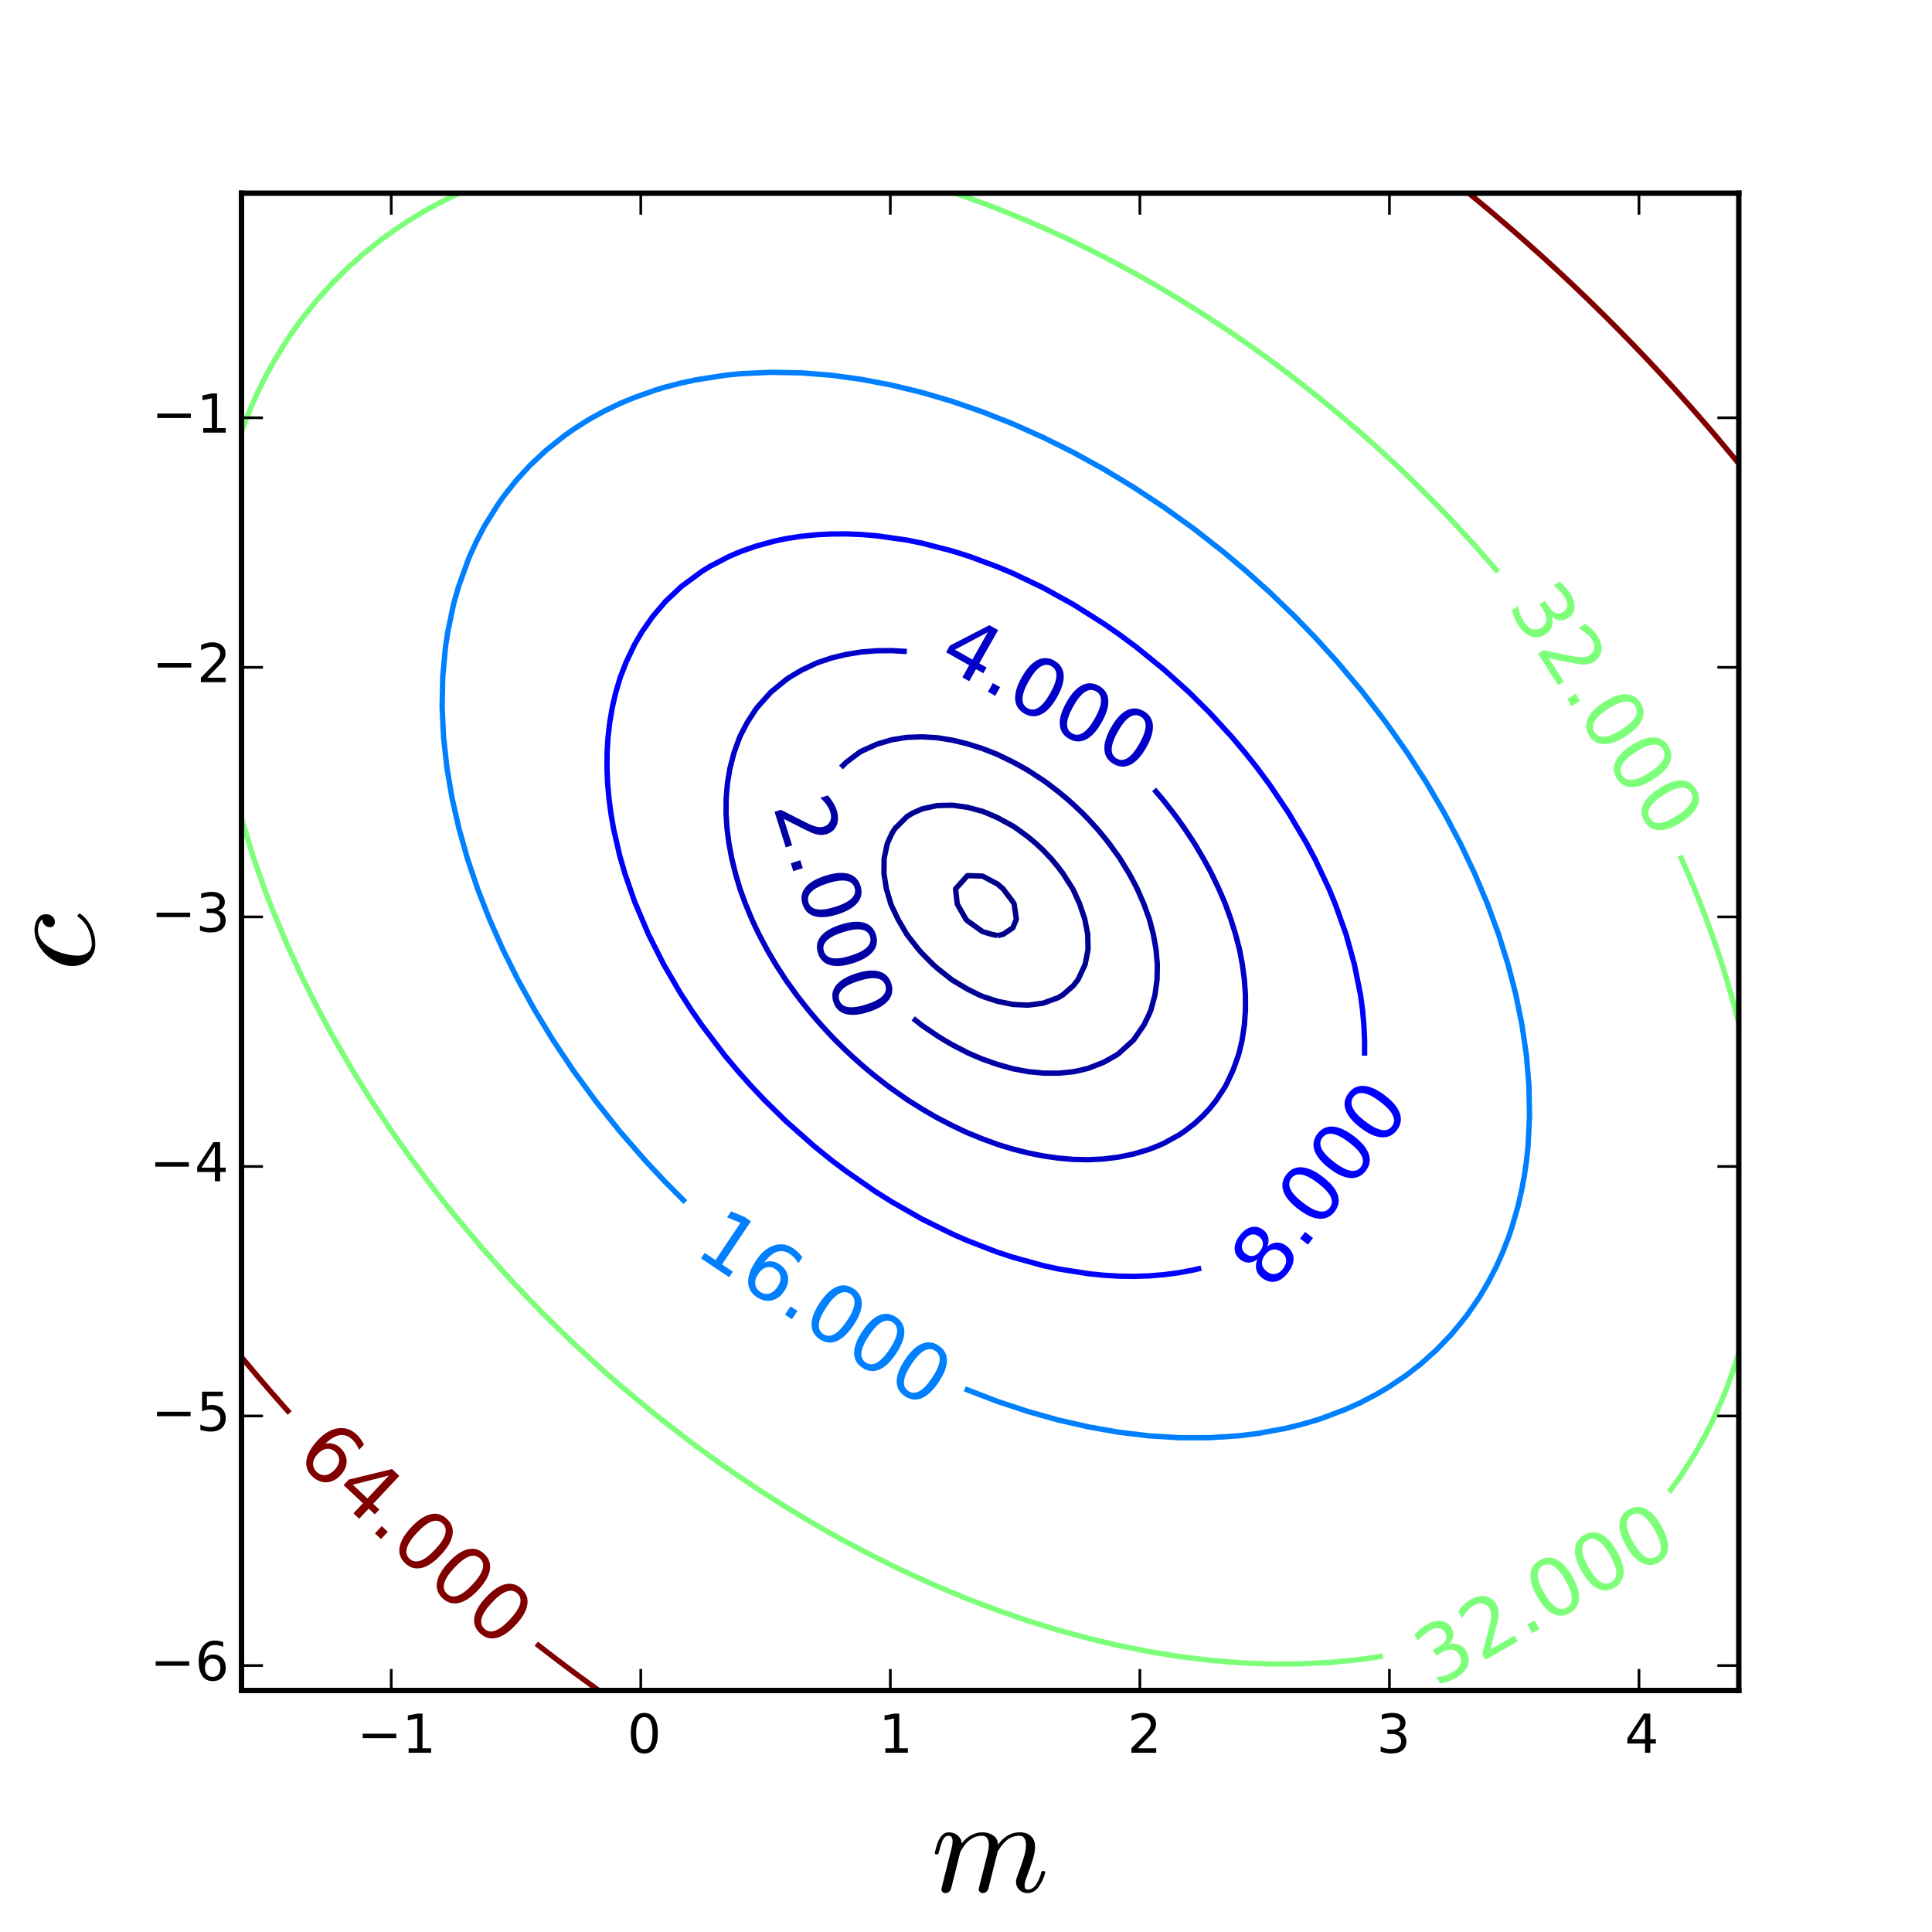 <?xml version="1.0" encoding="utf-8" standalone="no"?>
<!DOCTYPE svg PUBLIC "-//W3C//DTD SVG 1.1//EN"
  "http://www.w3.org/Graphics/SVG/1.1/DTD/svg11.dtd">
<!-- Created with matplotlib (http://matplotlib.org/) -->
<svg height="360pt" version="1.1" viewBox="0 0 360 360" width="360pt" xmlns="http://www.w3.org/2000/svg" xmlns:xlink="http://www.w3.org/1999/xlink">
 <defs>
  <style type="text/css">
*{stroke-linecap:butt;stroke-linejoin:round;}
  </style>
 </defs>
 <g id="figure_1">
  <g id="patch_1">
   <path d="
M0 360
L360 360
L360 0
L0 0
z
" style="fill:#ffffff;"/>
  </g>
  <g id="axes_1">
   <g id="patch_2">
    <path d="
M45 315
L324 315
L324 36
L45 36
z
" style="fill:#ffffff;"/>
   </g>
   <g id="LineCollection_1"/>
   <g id="LineCollection_2">
    <path clip-path="url(#pd0c2820aef)" d="
M185.909 174.335
L184.753 174.091
L183.091 173.594
L180.273 171.584
L179.978 171.273
L178.368 168.455
L178.051 165.636
L180.273 163.158
L183.091 163.249
L185.909 164.753
L186.916 165.636
L188.727 168.023
L188.969 168.455
L189.388 171.273
L188.727 172.884
L186.933 174.091
L185.909 174.335" style="fill:none;stroke:#000089;"/>
   </g>
   <g id="LineCollection_3">
    <path clip-path="url(#pd0c2820aef)" d="
M183.091 185.672
L182.403 185.364
L180.273 184.308
L177.455 182.627
L177.34 182.545
L174.636 180.407
L173.877 179.727
L171.818 177.656
L171.153 176.909
L169 174.149
L168.959 174.091
L167.32 171.273
L166.182 168.872
L166.002 168.455
L165.167 165.636
L164.719 162.818
L164.739 160
L165.336 157.182
L166.182 155.32
L166.779 154.364
L169 152.161
L169.99 151.545
L171.818 150.723
L174.636 150.106
L177.455 150.042
L180.273 150.428
L183.091 151.187
L184.001 151.545
L185.909 152.377
L188.727 153.916
L189.409 154.364
L191.545 155.924
L193.054 157.182
L194.364 158.411
L195.87 160
L197.182 161.582
L198.104 162.818
L199.902 165.636
L200 165.832
L201.188 168.455
L202.133 171.273
L202.68 174.091
L202.74 176.909
L202.192 179.727
L200.871 182.545
L200 183.665
L198.059 185.364
L197.182 185.903
L194.364 186.924
L191.545 187.3
L188.727 187.156
L185.909 186.589
L183.091 185.672" style="fill:none;stroke:#000092;"/>
   </g>
   <g id="LineCollection_4">
    <path clip-path="url(#pd0c2820aef)" d="
M156.699 143.002
L157.727 142.006
L160.037 140.273
L160.545 139.962
L163.364 138.678
L166.182 137.841
L168.586 137.455
L169 137.397
L171.818 137.297
L174.447 137.455
L174.636 137.467
L177.455 137.917
L180.273 138.601
L183.091 139.495
L185.1 140.273
L185.909 140.606
L188.727 141.976
L190.764 143.091
L191.545 143.546
L194.364 145.381
L195.102 145.909
L197.182 147.497
L198.673 148.727
L200 149.901
L201.729 151.545
L202.818 152.661
L204.371 154.364
L205.636 155.866
L206.677 157.182
L208.455 159.635
L208.704 160
L210.421 162.818
L211.273 164.391
L211.909 165.636
L213.143 168.455
L214.091 171.042
L214.171 171.273
L214.906 174.091
L215.409 176.909
L215.651 179.727
L215.599 182.545
L215.216 185.364
L214.455 188.182
L214.091 189.071
L213.148 191
L211.273 193.723
L211.191 193.818
L208.455 196.302
L207.97 196.636
L205.636 197.95
L202.818 199.054
L201.182 199.455
L200 199.7
L197.182 199.973
L194.364 199.955
L191.545 199.678
L190.335 199.455
L188.727 199.139
L185.909 198.351
L183.091 197.362
L181.367 196.636
L180.273 196.147
L177.455 194.687
L175.959 193.818
L174.636 193
L171.818 191.081
L171.71 191
L170.164 189.764" style="fill:none;stroke:#0000a4;"/>
   </g>
   <g id="LineCollection_5">
    <path clip-path="url(#pd0c2820aef)" d="
M215.056 147.101
L216.458 148.727
L216.909 149.281
L218.679 151.545
L219.727 152.968
L220.715 154.364
L222.545 157.115
L222.588 157.182
L224.248 160
L225.364 162.04
L225.773 162.818
L227.116 165.636
L228.182 168.106
L228.326 168.455
L229.345 171.273
L230.227 174.091
L230.96 176.909
L231 177.112
L231.499 179.727
L231.872 182.545
L232.068 185.364
L232.074 188.182
L231.872 191
L231.447 193.818
L231 195.718
L230.76 196.636
L229.746 199.455
L228.411 202.273
L228.182 202.667
L226.579 205.091
L225.364 206.607
L224.156 207.909
L222.545 209.386
L220.81 210.727
L219.727 211.456
L216.909 213.015
L215.706 213.545
L214.091 214.178
L211.273 215.019
L208.455 215.605
L205.636 215.958
L202.818 216.096
L200 216.038
L197.182 215.798
L194.364 215.389
L191.545 214.824
L188.727 214.115
L186.841 213.545
L185.909 213.252
L183.091 212.221
L180.273 211.068
L179.528 210.727
L177.455 209.741
L174.636 208.283
L173.973 207.909
L171.818 206.645
L169.333 205.091
L169 204.874
L166.182 202.904
L165.329 202.273
L163.364 200.753
L161.77 199.455
L160.545 198.411
L158.563 196.636
L157.727 195.852
L155.66 193.818
L154.909 193.042
L153.021 191
L152.091 189.94
L150.613 188.182
L149.273 186.497
L148.407 185.364
L146.455 182.652
L146.381 182.545
L144.57 179.727
L143.636 178.168
L142.911 176.909
L141.417 174.091
L140.818 172.846
L140.089 171.273
L138.92 168.455
L138 165.946
L137.89 165.636
L137.052 162.818
L136.361 160
L135.828 157.182
L135.466 154.364
L135.288 151.545
L135.312 148.727
L135.553 145.909
L136.031 143.091
L136.769 140.273
L137.79 137.455
L138 136.998
L139.225 134.636
L140.818 132.182
L141.089 131.818
L143.603 129
L143.636 128.968
L146.455 126.657
L147.152 126.182
L149.273 124.918
L152.091 123.575
L152.656 123.364
L154.909 122.612
L157.727 121.928
L160.545 121.482
L163.364 121.256
L166.182 121.232
L168.977 121.393" style="fill:none;stroke:#0000c8;"/>
   </g>
   <g id="LineCollection_6">
    <path clip-path="url(#pd0c2820aef)" d="
M223.818 236.296
L222.545 236.608
L219.727 237.138
L216.909 237.513
L214.091 237.741
L211.273 237.83
L208.455 237.788
L205.636 237.621
L202.818 237.337
L197.182 236.438
L194.364 235.822
L188.727 234.264
L185.701 233.273
L180.273 231.174
L177.455 229.942
L171.818 227.162
L166.182 223.951
L163.073 222
L157.727 218.289
L154.909 216.166
L151.671 213.545
L146.455 208.915
L142.555 205.091
L139.89 202.273
L137.385 199.455
L135.027 196.636
L130.756 191
L128.805 188.182
L126.727 184.964
L123.676 179.727
L120.83 174.091
L118.273 168.064
L116.454 162.818
L115.455 159.356
L114.317 154.364
L113.833 151.545
L113.464 148.727
L113.219 145.909
L113.103 143.091
L113.124 140.273
L113.29 137.455
L113.609 134.636
L114.091 131.818
L114.745 129
L115.59 126.182
L116.682 123.364
L118.273 120.035
L119.631 117.727
L121.593 114.909
L123.989 112.091
L126.977 109.273
L130.802 106.455
L132.364 105.494
L135.957 103.636
L138 102.774
L140.818 101.78
L144.332 100.818
L146.455 100.372
L149.273 99.936
L152.091 99.648
L154.909 99.501
L157.727 99.488
L160.545 99.601
L163.364 99.835
L169 100.637
L171.818 101.212
L177.455 102.678
L180.519 103.636
L185.909 105.638
L188.727 106.824
L194.364 109.513
L200 112.631
L205.636 116.194
L208.455 118.14
L211.701 120.545
L216.909 124.783
L221.576 129
L225.364 132.764
L229.652 137.455
L232.025 140.273
L234.26 143.091
L236.636 146.303
L240.157 151.545
L243.483 157.182
L245.091 160.202
L247.645 165.636
L248.803 168.455
L250.82 174.091
L252.376 179.727
L253.509 185.364
L253.886 188.182
L254.142 191
L254.273 193.818
L254.268 196.718
L254.268 196.718" style="fill:none;stroke:#0000ff;"/>
   </g>
   <g id="LineCollection_7">
    <path clip-path="url(#pd0c2820aef)" d="
M127.708 223.999
L123.909 220.183
L120.334 216.364
L115.424 210.727
L110.939 205.091
L106.811 199.455
L103.051 193.818
L99.616 188.182
L96.499 182.545
L93.695 176.909
L91.198 171.273
L89.001 165.636
L87.099 160
L85.517 154.364
L84.231 148.727
L83.282 143.091
L82.659 137.455
L82.387 131.818
L82.496 126.182
L83.014 120.545
L83.438 117.727
L84.454 112.861
L84.644 112.091
L85.459 109.273
L87.273 104.231
L87.516 103.636
L88.813 100.818
L90.284 98
L92.909 93.812
L93.942 92.364
L96.171 89.546
L98.746 86.727
L101.751 83.909
L105.301 81.091
L107 79.903
L109.818 78.117
L112.636 76.578
L115.455 75.214
L118.273 74.045
L122.289 72.636
L123.909 72.147
L126.727 71.414
L129.545 70.801
L135.182 69.912
L138 69.634
L143.636 69.374
L149.273 69.476
L154.909 69.918
L160.545 70.693
L166.182 71.768
L171.818 73.137
L177.455 74.8
L183.091 76.751
L188.727 78.98
L194.364 81.494
L200 84.299
L205.636 87.403
L211.273 90.812
L216.909 94.533
L222.545 98.595
L228.182 103.017
L232.25 106.455
L236.636 110.402
L241.305 114.909
L245.091 118.821
L249.207 123.364
L253.936 129
L258.262 134.636
L262.235 140.273
L265.851 145.909
L269.147 151.545
L272.128 157.182
L274.8 162.818
L277.17 168.455
L279.243 174.091
L281.004 179.727
L282.46 185.364
L283.601 191
L284.424 196.636
L284.895 202.273
L285.005 207.909
L284.73 213.545
L284.435 216.364
L284.022 219.182
L283.491 222
L282.839 224.818
L281.727 228.671
L281.124 230.455
L280.031 233.273
L278.781 236.091
L277.316 238.909
L275.657 241.727
L273.273 245.184
L270.455 248.63
L267.636 251.562
L264.818 254.088
L262 256.287
L258.481 258.636
L256.364 259.869
L253.316 261.455
L250.727 262.611
L246.331 264.273
L245.091 264.681
L242.273 265.489
L239.455 266.173
L234.467 267.091
L231 267.525
L225.364 267.895
L219.727 267.894
L214.091 267.548
L208.455 266.874
L202.818 265.878
L197.182 264.596
L191.545 263.01
L185.909 261.15
L179.774 258.792
L179.774 258.792" style="fill:none;stroke:#0080ff;"/>
   </g>
   <g id="LineCollection_8">
    <path clip-path="url(#pd0c2820aef)" d="
M324 252.001
L323.704 253
L322.776 255.818
L321.75 258.636
L321.182 260.062
L320.605 261.455
L319.334 264.273
L318.364 266.254
L317.937 267.091
L316.39 269.909
L315.545 271.339
L314.69 272.727
L312.828 275.545
L312.727 275.688
L311.006 278.03" style="fill:none;stroke:#7dff7a;"/>
    <path clip-path="url(#pd0c2820aef)" d="
M257.691 308.597
L253.545 309.209
L247.909 309.763
L242.273 310.039
L236.636 310.056
L231 309.827
L225.358 309.364
L219.727 308.664
L214.091 307.749
L208.087 306.545
L202.818 305.287
L197.092 303.727
L191.545 302.005
L185.909 300.064
L180.273 297.927
L173.924 295.273
L167.762 292.455
L162.068 289.636
L156.756 286.818
L151.759 284
L146.455 280.819
L140.818 277.221
L134.225 272.727
L129.545 269.34
L122.958 264.273
L116.127 258.636
L112.636 255.597
L106.731 250.182
L100.965 244.545
L95.549 238.909
L90.091 232.848
L84.454 226.14
L81.167 222
L76 215.078
L72.94 210.727
L69.202 205.091
L65.694 199.455
L61.909 192.914
L59.091 187.676
L56.273 182.045
L53.455 175.922
L50.636 169.177
L49.281 165.636
L47.289 160
L45 152.581
L45 152.581" style="fill:none;stroke:#7dff7a;"/>
    <path clip-path="url(#pd0c2820aef)" d="
M324 190.834
L323.33 188.182
L322.567 185.364
L321.755 182.545
L321.182 180.673
L320.888 179.727
L319.962 176.909
L318.989 174.091
L318.364 172.366
L317.962 171.273
L316.877 168.455
L315.749 165.636
L315.545 165.15
L314.557 162.818
L313.319 160
L313.053 159.418" style="fill:none;stroke:#7dff7a;"/>
    <path clip-path="url(#pd0c2820aef)" d="
M279.122 106.577
L279.02 106.455
L278.909 106.325
L276.575 103.636
L276.091 103.088
L274.056 100.818
L273.273 99.959
L271.46 98
L270.455 96.932
L268.783 95.182
L267.636 94.001
L266.021 92.364
L264.818 91.163
L263.171 89.546
L262 88.413
L260.229 86.727
L259.182 85.747
L257.189 83.909
L256.364 83.16
L254.047 81.091
L253.545 80.65
L250.798 78.273
L250.727 78.212
L247.909 75.853
L247.424 75.454
L245.091 73.564
L243.926 72.636
L242.273 71.34
L240.299 69.818
L239.455 69.177
L236.636 67.075
L236.534 67
L233.818 65.046
L232.594 64.182
L231 63.072
L228.497 61.364
L228.182 61.151
L225.364 59.298
L224.195 58.545
L222.545 57.498
L219.727 55.746
L219.697 55.727
L216.909 54.063
L214.934 52.909
L214.091 52.424
L211.273 50.842
L209.898 50.091
L208.455 49.312
L205.636 47.833
L204.538 47.273
L202.818 46.408
L200 45.031
L198.783 44.455
L197.182 43.707
L194.364 42.433
L192.541 41.636
L191.545 41.207
L188.727 40.036
L185.909 38.906
L185.681 38.818
L183.091 37.837
L180.273 36.812
L177.94 36" style="fill:none;stroke:#7dff7a;"/>
    <path clip-path="url(#pd0c2820aef)" d="
M45 80.387
L45.795 78.273
L46.958 75.454
L47.818 73.54
L48.241 72.636
L49.665 69.818
L50.636 68.039
L51.228 67
L52.95 64.182
L53.455 63.409
L54.851 61.364
L56.273 59.413
L56.935 58.545
L59.091 55.891
L59.231 55.727
L61.776 52.909
L61.909 52.769
L64.6 50.091
L64.727 49.971
L67.546 47.45
L67.755 47.273
L70.364 45.172
L71.311 44.455
L73.182 43.102
L75.343 41.636
L76 41.21
L78.818 39.496
L80.011 38.818
L81.636 37.934
L84.454 36.509
L85.54 36" style="fill:none;stroke:#7dff7a;"/>
   </g>
   <g id="LineCollection_9">
    <path clip-path="url(#pd0c2820aef)" d="
M111.573 315
L109.818 313.734
L107.695 312.182
L107 311.668
L104.182 309.558
L103.926 309.364
L101.364 307.398
L100.266 306.545
L99.924 306.277" style="fill:none;stroke:#800000;"/>
    <path clip-path="url(#pd0c2820aef)" d="
M53.976 263.295
L53.455 262.714
L52.337 261.455
L50.636 259.515
L49.874 258.636
L47.818 256.238
L47.462 255.818
L45.102 253
L45 252.877" style="fill:none;stroke:#800000;"/>
    <path clip-path="url(#pd0c2820aef)" d="
M324 86.397
L321.951 83.909
L321.182 82.987
L319.584 81.091
L318.364 79.661
L317.167 78.273
L315.545 76.415
L314.698 75.454
L312.727 73.247
L312.177 72.636
L309.909 70.153
L309.6 69.818
L307.091 67.132
L306.966 67
L304.275 64.182
L304.273 64.18
L301.521 61.364
L301.455 61.296
L298.707 58.545
L298.636 58.476
L295.829 55.727
L295.818 55.717
L293 53.019
L292.884 52.909
L290.182 50.38
L289.869 50.091
L287.364 47.797
L286.784 47.273
L284.545 45.269
L283.625 44.455
L281.727 42.794
L280.389 41.636
L278.909 40.37
L277.075 38.818
L276.091 37.995
L273.679 36" style="fill:none;stroke:#800000;"/>
   </g>
   <g id="patch_3">
    <path d="
M45 315
L45 36" style="fill:none;stroke:#000000;stroke-linecap:square;stroke-linejoin:miter;"/>
   </g>
   <g id="patch_4">
    <path d="
M45 36
L324 36" style="fill:none;stroke:#000000;stroke-linecap:square;stroke-linejoin:miter;"/>
   </g>
   <g id="patch_5">
    <path d="
M324 315
L324 36" style="fill:none;stroke:#000000;stroke-linecap:square;stroke-linejoin:miter;"/>
   </g>
   <g id="patch_6">
    <path d="
M45 315
L324 315" style="fill:none;stroke:#000000;stroke-linecap:square;stroke-linejoin:miter;"/>
   </g>
   <g id="matplotlib.axis_1">
    <g id="xtick_1">
     <g id="line2d_1">
      <defs>
       <path d="
M0 0
L0 -4" id="mc7db9fdffb" style="stroke:#000000;stroke-width:0.5;"/>
      </defs>
      <g>
       <use style="stroke:#000000;stroke-width:0.5;" x="72.9" xlink:href="#mc7db9fdffb" y="315.0"/>
      </g>
     </g>
     <g id="line2d_2">
      <defs>
       <path d="
M0 0
L0 4" id="m5a7d422ac3" style="stroke:#000000;stroke-width:0.5;"/>
      </defs>
      <g>
       <use style="stroke:#000000;stroke-width:0.5;" x="72.9" xlink:href="#m5a7d422ac3" y="36.0"/>
      </g>
     </g>
     <g id="text_1">
      <!-- −1 -->
      <defs>
       <path d="
M10.594 35.5
L73.188 35.5
L73.188 27.203
L10.594 27.203
z
" id="BitstreamVeraSans-Roman-2212"/>
       <path d="
M12.406 8.297
L28.516 8.297
L28.516 63.922
L10.984 60.406
L10.984 69.391
L28.422 72.906
L38.281 72.906
L38.281 8.297
L54.391 8.297
L54.391 0
L12.406 0
z
" id="BitstreamVeraSans-Roman-31"/>
      </defs>
      <g transform="translate(66.52 326.598)scale(0.1 -0.1)">
       <use xlink:href="#BitstreamVeraSans-Roman-2212"/>
       <use x="83.789" xlink:href="#BitstreamVeraSans-Roman-31"/>
      </g>
     </g>
    </g>
    <g id="xtick_2">
     <g id="line2d_3">
      <g>
       <use style="stroke:#000000;stroke-width:0.5;" x="119.4" xlink:href="#mc7db9fdffb" y="315.0"/>
      </g>
     </g>
     <g id="line2d_4">
      <g>
       <use style="stroke:#000000;stroke-width:0.5;" x="119.4" xlink:href="#m5a7d422ac3" y="36.0"/>
      </g>
     </g>
     <g id="text_2">
      <!-- 0 -->
      <defs>
       <path d="
M31.781 66.406
Q24.172 66.406 20.328 58.906
Q16.5 51.422 16.5 36.375
Q16.5 21.391 20.328 13.891
Q24.172 6.391 31.781 6.391
Q39.453 6.391 43.281 13.891
Q47.125 21.391 47.125 36.375
Q47.125 51.422 43.281 58.906
Q39.453 66.406 31.781 66.406
M31.781 74.219
Q44.047 74.219 50.516 64.516
Q56.984 54.828 56.984 36.375
Q56.984 17.969 50.516 8.266
Q44.047 -1.422 31.781 -1.422
Q19.531 -1.422 13.062 8.266
Q6.594 17.969 6.594 36.375
Q6.594 54.828 13.062 64.516
Q19.531 74.219 31.781 74.219" id="BitstreamVeraSans-Roman-30"/>
      </defs>
      <g transform="translate(116.88 326.598)scale(0.1 -0.1)">
       <use xlink:href="#BitstreamVeraSans-Roman-30"/>
      </g>
     </g>
    </g>
    <g id="xtick_3">
     <g id="line2d_5">
      <g>
       <use style="stroke:#000000;stroke-width:0.5;" x="165.9" xlink:href="#mc7db9fdffb" y="315.0"/>
      </g>
     </g>
     <g id="line2d_6">
      <g>
       <use style="stroke:#000000;stroke-width:0.5;" x="165.9" xlink:href="#m5a7d422ac3" y="36.0"/>
      </g>
     </g>
     <g id="text_3">
      <!-- 1 -->
      <g transform="translate(163.73 326.598)scale(0.1 -0.1)">
       <use xlink:href="#BitstreamVeraSans-Roman-31"/>
      </g>
     </g>
    </g>
    <g id="xtick_4">
     <g id="line2d_7">
      <g>
       <use style="stroke:#000000;stroke-width:0.5;" x="212.4" xlink:href="#mc7db9fdffb" y="315.0"/>
      </g>
     </g>
     <g id="line2d_8">
      <g>
       <use style="stroke:#000000;stroke-width:0.5;" x="212.4" xlink:href="#m5a7d422ac3" y="36.0"/>
      </g>
     </g>
     <g id="text_4">
      <!-- 2 -->
      <defs>
       <path d="
M19.188 8.297
L53.609 8.297
L53.609 0
L7.328 0
L7.328 8.297
Q12.938 14.109 22.625 23.891
Q32.328 33.688 34.812 36.531
Q39.547 41.844 41.422 45.531
Q43.312 49.219 43.312 52.781
Q43.312 58.594 39.234 62.25
Q35.156 65.922 28.609 65.922
Q23.969 65.922 18.812 64.312
Q13.672 62.703 7.812 59.422
L7.812 69.391
Q13.766 71.781 18.938 73
Q24.125 74.219 28.422 74.219
Q39.75 74.219 46.484 68.547
Q53.219 62.891 53.219 53.422
Q53.219 48.922 51.531 44.891
Q49.859 40.875 45.406 35.406
Q44.188 33.984 37.641 27.219
Q31.109 20.453 19.188 8.297" id="BitstreamVeraSans-Roman-32"/>
      </defs>
      <g transform="translate(210.086 326.598)scale(0.1 -0.1)">
       <use xlink:href="#BitstreamVeraSans-Roman-32"/>
      </g>
     </g>
    </g>
    <g id="xtick_5">
     <g id="line2d_9">
      <g>
       <use style="stroke:#000000;stroke-width:0.5;" x="258.9" xlink:href="#mc7db9fdffb" y="315.0"/>
      </g>
     </g>
     <g id="line2d_10">
      <g>
       <use style="stroke:#000000;stroke-width:0.5;" x="258.9" xlink:href="#m5a7d422ac3" y="36.0"/>
      </g>
     </g>
     <g id="text_5">
      <!-- 3 -->
      <defs>
       <path d="
M40.578 39.312
Q47.656 37.797 51.625 33
Q55.609 28.219 55.609 21.188
Q55.609 10.406 48.188 4.484
Q40.766 -1.422 27.094 -1.422
Q22.516 -1.422 17.656 -0.516
Q12.797 0.391 7.625 2.203
L7.625 11.719
Q11.719 9.328 16.594 8.109
Q21.484 6.891 26.812 6.891
Q36.078 6.891 40.938 10.547
Q45.797 14.203 45.797 21.188
Q45.797 27.641 41.281 31.266
Q36.766 34.906 28.719 34.906
L20.219 34.906
L20.219 43.016
L29.109 43.016
Q36.375 43.016 40.234 45.922
Q44.094 48.828 44.094 54.297
Q44.094 59.906 40.109 62.906
Q36.141 65.922 28.719 65.922
Q24.656 65.922 20.016 65.031
Q15.375 64.156 9.812 62.312
L9.812 71.094
Q15.438 72.656 20.344 73.438
Q25.25 74.219 29.594 74.219
Q40.828 74.219 47.359 69.109
Q53.906 64.016 53.906 55.328
Q53.906 49.266 50.438 45.094
Q46.969 40.922 40.578 39.312" id="BitstreamVeraSans-Roman-33"/>
      </defs>
      <g transform="translate(256.501 326.598)scale(0.1 -0.1)">
       <use xlink:href="#BitstreamVeraSans-Roman-33"/>
      </g>
     </g>
    </g>
    <g id="xtick_6">
     <g id="line2d_11">
      <g>
       <use style="stroke:#000000;stroke-width:0.5;" x="305.4" xlink:href="#mc7db9fdffb" y="315.0"/>
      </g>
     </g>
     <g id="line2d_12">
      <g>
       <use style="stroke:#000000;stroke-width:0.5;" x="305.4" xlink:href="#m5a7d422ac3" y="36.0"/>
      </g>
     </g>
     <g id="text_6">
      <!-- 4 -->
      <defs>
       <path d="
M37.797 64.312
L12.891 25.391
L37.797 25.391
z

M35.203 72.906
L47.609 72.906
L47.609 25.391
L58.016 25.391
L58.016 17.188
L47.609 17.188
L47.609 0
L37.797 0
L37.797 17.188
L4.891 17.188
L4.891 26.703
z
" id="BitstreamVeraSans-Roman-34"/>
      </defs>
      <g transform="translate(302.744 326.598)scale(0.1 -0.1)">
       <use xlink:href="#BitstreamVeraSans-Roman-34"/>
      </g>
     </g>
    </g>
    <g id="text_7">
     <!-- $m$ -->
     <defs>
      <path d="
M7.719 1.703
Q7.719 2.297 7.812 2.594
L15.281 32.422
Q16.016 35.203 16.016 37.312
Q16.016 41.609 13.094 41.609
Q9.969 41.609 8.453 37.859
Q6.938 34.125 5.516 28.422
Q5.516 28.125 5.219 27.953
Q4.938 27.781 4.688 27.781
L3.516 27.781
Q3.172 27.781 2.922 28.141
Q2.688 28.516 2.688 28.812
Q3.766 33.156 4.766 36.172
Q5.766 39.203 7.891 41.688
Q10.016 44.188 13.188 44.188
Q16.938 44.188 19.812 41.812
Q22.703 39.453 22.703 35.797
Q25.688 39.703 29.688 41.938
Q33.688 44.188 38.188 44.188
Q42.922 44.188 46.359 41.766
Q49.812 39.359 49.812 34.906
Q52.875 39.266 57 41.719
Q61.141 44.188 66.016 44.188
Q71.188 44.188 74.328 41.375
Q77.484 38.578 77.484 33.406
Q77.484 29.297 75.656 23.484
Q73.828 17.672 71.094 10.5
Q69.672 7.031 69.672 4.5
Q69.672 1.516 72.016 1.516
Q75.922 1.516 78.516 5.703
Q81.109 9.906 82.172 14.703
Q82.469 15.281 83.016 15.281
L84.188 15.281
Q84.578 15.281 84.844 15.016
Q85.109 14.75 85.109 14.406
Q85.109 14.312 85.016 14.109
Q83.641 8.453 80.25 3.656
Q76.859 -1.125 71.781 -1.125
Q68.266 -1.125 65.766 1.297
Q63.281 3.719 63.281 7.172
Q63.281 8.938 64.109 11.078
Q66.938 18.609 68.812 24.516
Q70.703 30.422 70.703 34.906
Q70.703 37.703 69.578 39.656
Q68.453 41.609 65.828 41.609
Q60.359 41.609 56.344 38.25
Q52.344 34.906 49.422 29.391
Q49.219 28.422 49.125 27.875
L42.672 2.203
Q42.328 0.828 41.125 -0.141
Q39.938 -1.125 38.484 -1.125
Q37.312 -1.125 36.406 -0.344
Q35.5 0.438 35.5 1.703
Q35.5 2.297 35.594 2.594
L42 28.078
Q43.016 32.172 43.016 34.906
Q43.016 37.703 41.859 39.656
Q40.719 41.609 37.984 41.609
Q34.328 41.609 31.25 39.984
Q28.172 38.375 25.875 35.719
Q23.578 33.062 21.688 29.391
L14.891 2.203
Q14.547 0.828 13.344 -0.141
Q12.156 -1.125 10.688 -1.125
Q9.469 -1.125 8.594 -0.344
Q7.719 0.438 7.719 1.703" id="Cmmi10-6d"/>
     </defs>
     <g transform="translate(173.5 352.674)scale(0.25 -0.25)">
      <use transform="translate(0.0 0.812)" xlink:href="#Cmmi10-6d"/>
     </g>
    </g>
   </g>
   <g id="matplotlib.axis_2">
    <g id="ytick_1">
     <g id="line2d_13">
      <defs>
       <path d="
M0 0
L4 0" id="md7965d1ba0" style="stroke:#000000;stroke-width:0.5;"/>
      </defs>
      <g>
       <use style="stroke:#000000;stroke-width:0.5;" x="45.0" xlink:href="#md7965d1ba0" y="310.35"/>
      </g>
     </g>
     <g id="line2d_14">
      <defs>
       <path d="
M0 0
L-4 0" id="md9a1c1a7cd" style="stroke:#000000;stroke-width:0.5;"/>
      </defs>
      <g>
       <use style="stroke:#000000;stroke-width:0.5;" x="324.0" xlink:href="#md9a1c1a7cd" y="310.35"/>
      </g>
     </g>
     <g id="text_8">
      <!-- −6 -->
      <defs>
       <path d="
M33.016 40.375
Q26.375 40.375 22.484 35.828
Q18.609 31.297 18.609 23.391
Q18.609 15.531 22.484 10.953
Q26.375 6.391 33.016 6.391
Q39.656 6.391 43.531 10.953
Q47.406 15.531 47.406 23.391
Q47.406 31.297 43.531 35.828
Q39.656 40.375 33.016 40.375
M52.594 71.297
L52.594 62.312
Q48.875 64.062 45.094 64.984
Q41.312 65.922 37.594 65.922
Q27.828 65.922 22.672 59.328
Q17.531 52.734 16.797 39.406
Q19.672 43.656 24.016 45.922
Q28.375 48.188 33.594 48.188
Q44.578 48.188 50.953 41.516
Q57.328 34.859 57.328 23.391
Q57.328 12.156 50.688 5.359
Q44.047 -1.422 33.016 -1.422
Q20.359 -1.422 13.672 8.266
Q6.984 17.969 6.984 36.375
Q6.984 53.656 15.188 63.938
Q23.391 74.219 37.203 74.219
Q40.922 74.219 44.703 73.484
Q48.484 72.75 52.594 71.297" id="BitstreamVeraSans-Roman-36"/>
      </defs>
      <g transform="translate(27.947 313.109)scale(0.1 -0.1)">
       <use xlink:href="#BitstreamVeraSans-Roman-2212"/>
       <use x="83.789" xlink:href="#BitstreamVeraSans-Roman-36"/>
      </g>
     </g>
    </g>
    <g id="ytick_2">
     <g id="line2d_15">
      <g>
       <use style="stroke:#000000;stroke-width:0.5;" x="45.0" xlink:href="#md7965d1ba0" y="263.85"/>
      </g>
     </g>
     <g id="line2d_16">
      <g>
       <use style="stroke:#000000;stroke-width:0.5;" x="324.0" xlink:href="#md9a1c1a7cd" y="263.85"/>
      </g>
     </g>
     <g id="text_9">
      <!-- −5 -->
      <defs>
       <path d="
M10.797 72.906
L49.516 72.906
L49.516 64.594
L19.828 64.594
L19.828 46.734
Q21.969 47.469 24.109 47.828
Q26.266 48.188 28.422 48.188
Q40.625 48.188 47.75 41.5
Q54.891 34.812 54.891 23.391
Q54.891 11.625 47.562 5.094
Q40.234 -1.422 26.906 -1.422
Q22.312 -1.422 17.547 -0.641
Q12.797 0.141 7.719 1.703
L7.719 11.625
Q12.109 9.234 16.797 8.062
Q21.484 6.891 26.703 6.891
Q35.156 6.891 40.078 11.328
Q45.016 15.766 45.016 23.391
Q45.016 31 40.078 35.438
Q35.156 39.891 26.703 39.891
Q22.75 39.891 18.812 39.016
Q14.891 38.141 10.797 36.281
z
" id="BitstreamVeraSans-Roman-35"/>
      </defs>
      <g transform="translate(28.191 266.609)scale(0.1 -0.1)">
       <use xlink:href="#BitstreamVeraSans-Roman-2212"/>
       <use x="83.789" xlink:href="#BitstreamVeraSans-Roman-35"/>
      </g>
     </g>
    </g>
    <g id="ytick_3">
     <g id="line2d_17">
      <g>
       <use style="stroke:#000000;stroke-width:0.5;" x="45.0" xlink:href="#md7965d1ba0" y="217.35"/>
      </g>
     </g>
     <g id="line2d_18">
      <g>
       <use style="stroke:#000000;stroke-width:0.5;" x="324.0" xlink:href="#md9a1c1a7cd" y="217.35"/>
      </g>
     </g>
     <g id="text_10">
      <!-- −4 -->
      <g transform="translate(27.878 220.109)scale(0.1 -0.1)">
       <use xlink:href="#BitstreamVeraSans-Roman-2212"/>
       <use x="83.789" xlink:href="#BitstreamVeraSans-Roman-34"/>
      </g>
     </g>
    </g>
    <g id="ytick_4">
     <g id="line2d_19">
      <g>
       <use style="stroke:#000000;stroke-width:0.5;" x="45.0" xlink:href="#md7965d1ba0" y="170.85"/>
      </g>
     </g>
     <g id="line2d_20">
      <g>
       <use style="stroke:#000000;stroke-width:0.5;" x="324.0" xlink:href="#md9a1c1a7cd" y="170.85"/>
      </g>
     </g>
     <g id="text_11">
      <!-- −3 -->
      <g transform="translate(28.119 173.609)scale(0.1 -0.1)">
       <use xlink:href="#BitstreamVeraSans-Roman-2212"/>
       <use x="83.789" xlink:href="#BitstreamVeraSans-Roman-33"/>
      </g>
     </g>
    </g>
    <g id="ytick_5">
     <g id="line2d_21">
      <g>
       <use style="stroke:#000000;stroke-width:0.5;" x="45.0" xlink:href="#md7965d1ba0" y="124.35"/>
      </g>
     </g>
     <g id="line2d_22">
      <g>
       <use style="stroke:#000000;stroke-width:0.5;" x="324.0" xlink:href="#md9a1c1a7cd" y="124.35"/>
      </g>
     </g>
     <g id="text_12">
      <!-- −2 -->
      <g transform="translate(28.319 127.109)scale(0.1 -0.1)">
       <use xlink:href="#BitstreamVeraSans-Roman-2212"/>
       <use x="83.789" xlink:href="#BitstreamVeraSans-Roman-32"/>
      </g>
     </g>
    </g>
    <g id="ytick_6">
     <g id="line2d_23">
      <g>
       <use style="stroke:#000000;stroke-width:0.5;" x="45.0" xlink:href="#md7965d1ba0" y="77.85"/>
      </g>
     </g>
     <g id="line2d_24">
      <g>
       <use style="stroke:#000000;stroke-width:0.5;" x="324.0" xlink:href="#md9a1c1a7cd" y="77.85"/>
      </g>
     </g>
     <g id="text_13">
      <!-- −1 -->
      <g transform="translate(28.241 80.609)scale(0.1 -0.1)">
       <use xlink:href="#BitstreamVeraSans-Roman-2212"/>
       <use x="83.789" xlink:href="#BitstreamVeraSans-Roman-31"/>
      </g>
     </g>
    </g>
    <g id="text_14">
     <!-- $c$ -->
     <defs>
      <path d="
M11.719 11.922
Q11.719 7.562 13.938 4.531
Q16.156 1.516 20.312 1.516
Q26.266 1.516 31.75 4.25
Q37.25 6.984 40.719 11.812
Q41.016 12.109 41.5 12.109
Q42 12.109 42.5 11.547
Q43.016 10.984 43.016 10.5
Q43.016 10.109 42.828 9.906
Q39.156 4.781 32.953 1.828
Q26.766 -1.125 20.125 -1.125
Q15.328 -1.125 11.672 1.141
Q8.016 3.422 6 7.219
Q4 11.031 4 15.828
Q4 22.562 7.766 29.203
Q11.531 35.844 17.781 40.016
Q24.031 44.188 30.906 44.188
Q35.406 44.188 38.984 42.016
Q42.578 39.844 42.578 35.594
Q42.578 32.859 40.984 30.922
Q39.406 29 36.719 29
Q35.109 29 34 30
Q32.906 31 32.906 32.625
Q32.906 34.969 34.609 36.625
Q36.328 38.281 38.625 38.281
L38.812 38.281
Q37.641 39.984 35.422 40.797
Q33.203 41.609 30.812 41.609
Q24.953 41.609 20.547 36.594
Q16.156 31.594 13.938 24.625
Q11.719 17.672 11.719 11.922" id="Cmmi10-63"/>
     </defs>
     <g transform="translate(17.679 181.0)rotate(-90.0)scale(0.25 -0.25)">
      <use transform="translate(0.0 0.812)" xlink:href="#Cmmi10-63"/>
     </g>
    </g>
   </g>
   <g id="text_15">
    <g clip-path="url(#pd0c2820aef)">
     <!-- 2.000 -->
     <defs>
      <path d="
M10.688 12.406
L21 12.406
L21 0
L10.688 0
z
" id="BitstreamVeraSans-Roman-2e"/>
     </defs>
     <g style="fill:#0000a4;" transform="translate(143.997 150.222)rotate(-287.503)scale(0.15 -0.15)">
      <use xlink:href="#BitstreamVeraSans-Roman-32"/>
      <use x="63.623" xlink:href="#BitstreamVeraSans-Roman-2e"/>
      <use x="95.41" xlink:href="#BitstreamVeraSans-Roman-30"/>
      <use x="159.033" xlink:href="#BitstreamVeraSans-Roman-30"/>
      <use x="222.656" xlink:href="#BitstreamVeraSans-Roman-30"/>
     </g>
    </g>
   </g>
   <g id="text_16">
    <g clip-path="url(#pd0c2820aef)">
     <!-- 4.000 -->
     <g style="fill:#0000c8;" transform="translate(174.384 123.422)rotate(-330.559)scale(0.15 -0.15)">
      <use xlink:href="#BitstreamVeraSans-Roman-34"/>
      <use x="63.623" xlink:href="#BitstreamVeraSans-Roman-2e"/>
      <use x="95.41" xlink:href="#BitstreamVeraSans-Roman-30"/>
      <use x="159.033" xlink:href="#BitstreamVeraSans-Roman-30"/>
      <use x="222.656" xlink:href="#BitstreamVeraSans-Roman-30"/>
     </g>
    </g>
   </g>
   <g id="text_17">
    <g clip-path="url(#pd0c2820aef)">
     <!-- 8.000 -->
     <defs>
      <path d="
M31.781 34.625
Q24.75 34.625 20.719 30.859
Q16.703 27.094 16.703 20.516
Q16.703 13.922 20.719 10.156
Q24.75 6.391 31.781 6.391
Q38.812 6.391 42.859 10.172
Q46.922 13.969 46.922 20.516
Q46.922 27.094 42.891 30.859
Q38.875 34.625 31.781 34.625
M21.922 38.812
Q15.578 40.375 12.031 44.719
Q8.5 49.078 8.5 55.328
Q8.5 64.062 14.719 69.141
Q20.953 74.219 31.781 74.219
Q42.672 74.219 48.875 69.141
Q55.078 64.062 55.078 55.328
Q55.078 49.078 51.531 44.719
Q48 40.375 41.703 38.812
Q48.828 37.156 52.797 32.312
Q56.781 27.484 56.781 20.516
Q56.781 9.906 50.312 4.234
Q43.844 -1.422 31.781 -1.422
Q19.734 -1.422 13.25 4.234
Q6.781 9.906 6.781 20.516
Q6.781 27.484 10.781 32.312
Q14.797 37.156 21.922 38.812
M18.312 54.391
Q18.312 48.734 21.844 45.562
Q25.391 42.391 31.781 42.391
Q38.141 42.391 41.719 45.562
Q45.312 48.734 45.312 54.391
Q45.312 60.062 41.719 63.234
Q38.141 66.406 31.781 66.406
Q25.391 66.406 21.844 63.234
Q18.312 60.062 18.312 54.391" id="BitstreamVeraSans-Roman-38"/>
     </defs>
     <g style="fill:#0000ff;" transform="translate(236.955 240.774)rotate(-52.615)scale(0.15 -0.15)">
      <use xlink:href="#BitstreamVeraSans-Roman-38"/>
      <use x="63.623" xlink:href="#BitstreamVeraSans-Roman-2e"/>
      <use x="95.41" xlink:href="#BitstreamVeraSans-Roman-30"/>
      <use x="159.033" xlink:href="#BitstreamVeraSans-Roman-30"/>
      <use x="222.656" xlink:href="#BitstreamVeraSans-Roman-30"/>
     </g>
    </g>
   </g>
   <g id="text_18">
    <g clip-path="url(#pd0c2820aef)">
     <!-- 16.000 -->
     <g style="fill:#0080ff;" transform="translate(129.079 233.451)rotate(-326.202)scale(0.15 -0.15)">
      <use xlink:href="#BitstreamVeraSans-Roman-31"/>
      <use x="63.623" xlink:href="#BitstreamVeraSans-Roman-36"/>
      <use x="127.246" xlink:href="#BitstreamVeraSans-Roman-2e"/>
      <use x="159.033" xlink:href="#BitstreamVeraSans-Roman-30"/>
      <use x="222.656" xlink:href="#BitstreamVeraSans-Roman-30"/>
      <use x="286.279" xlink:href="#BitstreamVeraSans-Roman-30"/>
     </g>
    </g>
   </g>
   <g id="text_19">
    <g clip-path="url(#pd0c2820aef)">
     <!-- 32.000 -->
     <g style="fill:#7dff7a;" transform="translate(267.54 314.56)rotate(-29.67)scale(0.15 -0.15)">
      <use xlink:href="#BitstreamVeraSans-Roman-33"/>
      <use x="63.623" xlink:href="#BitstreamVeraSans-Roman-32"/>
      <use x="127.246" xlink:href="#BitstreamVeraSans-Roman-2e"/>
      <use x="159.033" xlink:href="#BitstreamVeraSans-Roman-30"/>
      <use x="222.656" xlink:href="#BitstreamVeraSans-Roman-30"/>
      <use x="286.279" xlink:href="#BitstreamVeraSans-Roman-30"/>
     </g>
    </g>
   </g>
   <g id="text_20">
    <g clip-path="url(#pd0c2820aef)">
     <!-- 32.000 -->
     <g style="fill:#7dff7a;" transform="translate(280.832 112.884)rotate(-302.745)scale(0.15 -0.15)">
      <use xlink:href="#BitstreamVeraSans-Roman-33"/>
      <use x="63.623" xlink:href="#BitstreamVeraSans-Roman-32"/>
      <use x="127.246" xlink:href="#BitstreamVeraSans-Roman-2e"/>
      <use x="159.033" xlink:href="#BitstreamVeraSans-Roman-30"/>
      <use x="222.656" xlink:href="#BitstreamVeraSans-Roman-30"/>
      <use x="286.279" xlink:href="#BitstreamVeraSans-Roman-30"/>
     </g>
    </g>
   </g>
   <g id="text_21">
    <g clip-path="url(#pd0c2820aef)">
     <!-- 64.000 -->
     <g style="fill:#800000;" transform="translate(54.754 271.595)rotate(-316.91)scale(0.15 -0.15)">
      <use xlink:href="#BitstreamVeraSans-Roman-36"/>
      <use x="63.623" xlink:href="#BitstreamVeraSans-Roman-34"/>
      <use x="127.246" xlink:href="#BitstreamVeraSans-Roman-2e"/>
      <use x="159.033" xlink:href="#BitstreamVeraSans-Roman-30"/>
      <use x="222.656" xlink:href="#BitstreamVeraSans-Roman-30"/>
      <use x="286.279" xlink:href="#BitstreamVeraSans-Roman-30"/>
     </g>
    </g>
   </g>
  </g>
 </g>
 <defs>
  <clipPath id="pd0c2820aef">
   <rect height="279.0" width="279.0" x="45.0" y="36.0"/>
  </clipPath>
 </defs>
</svg>
